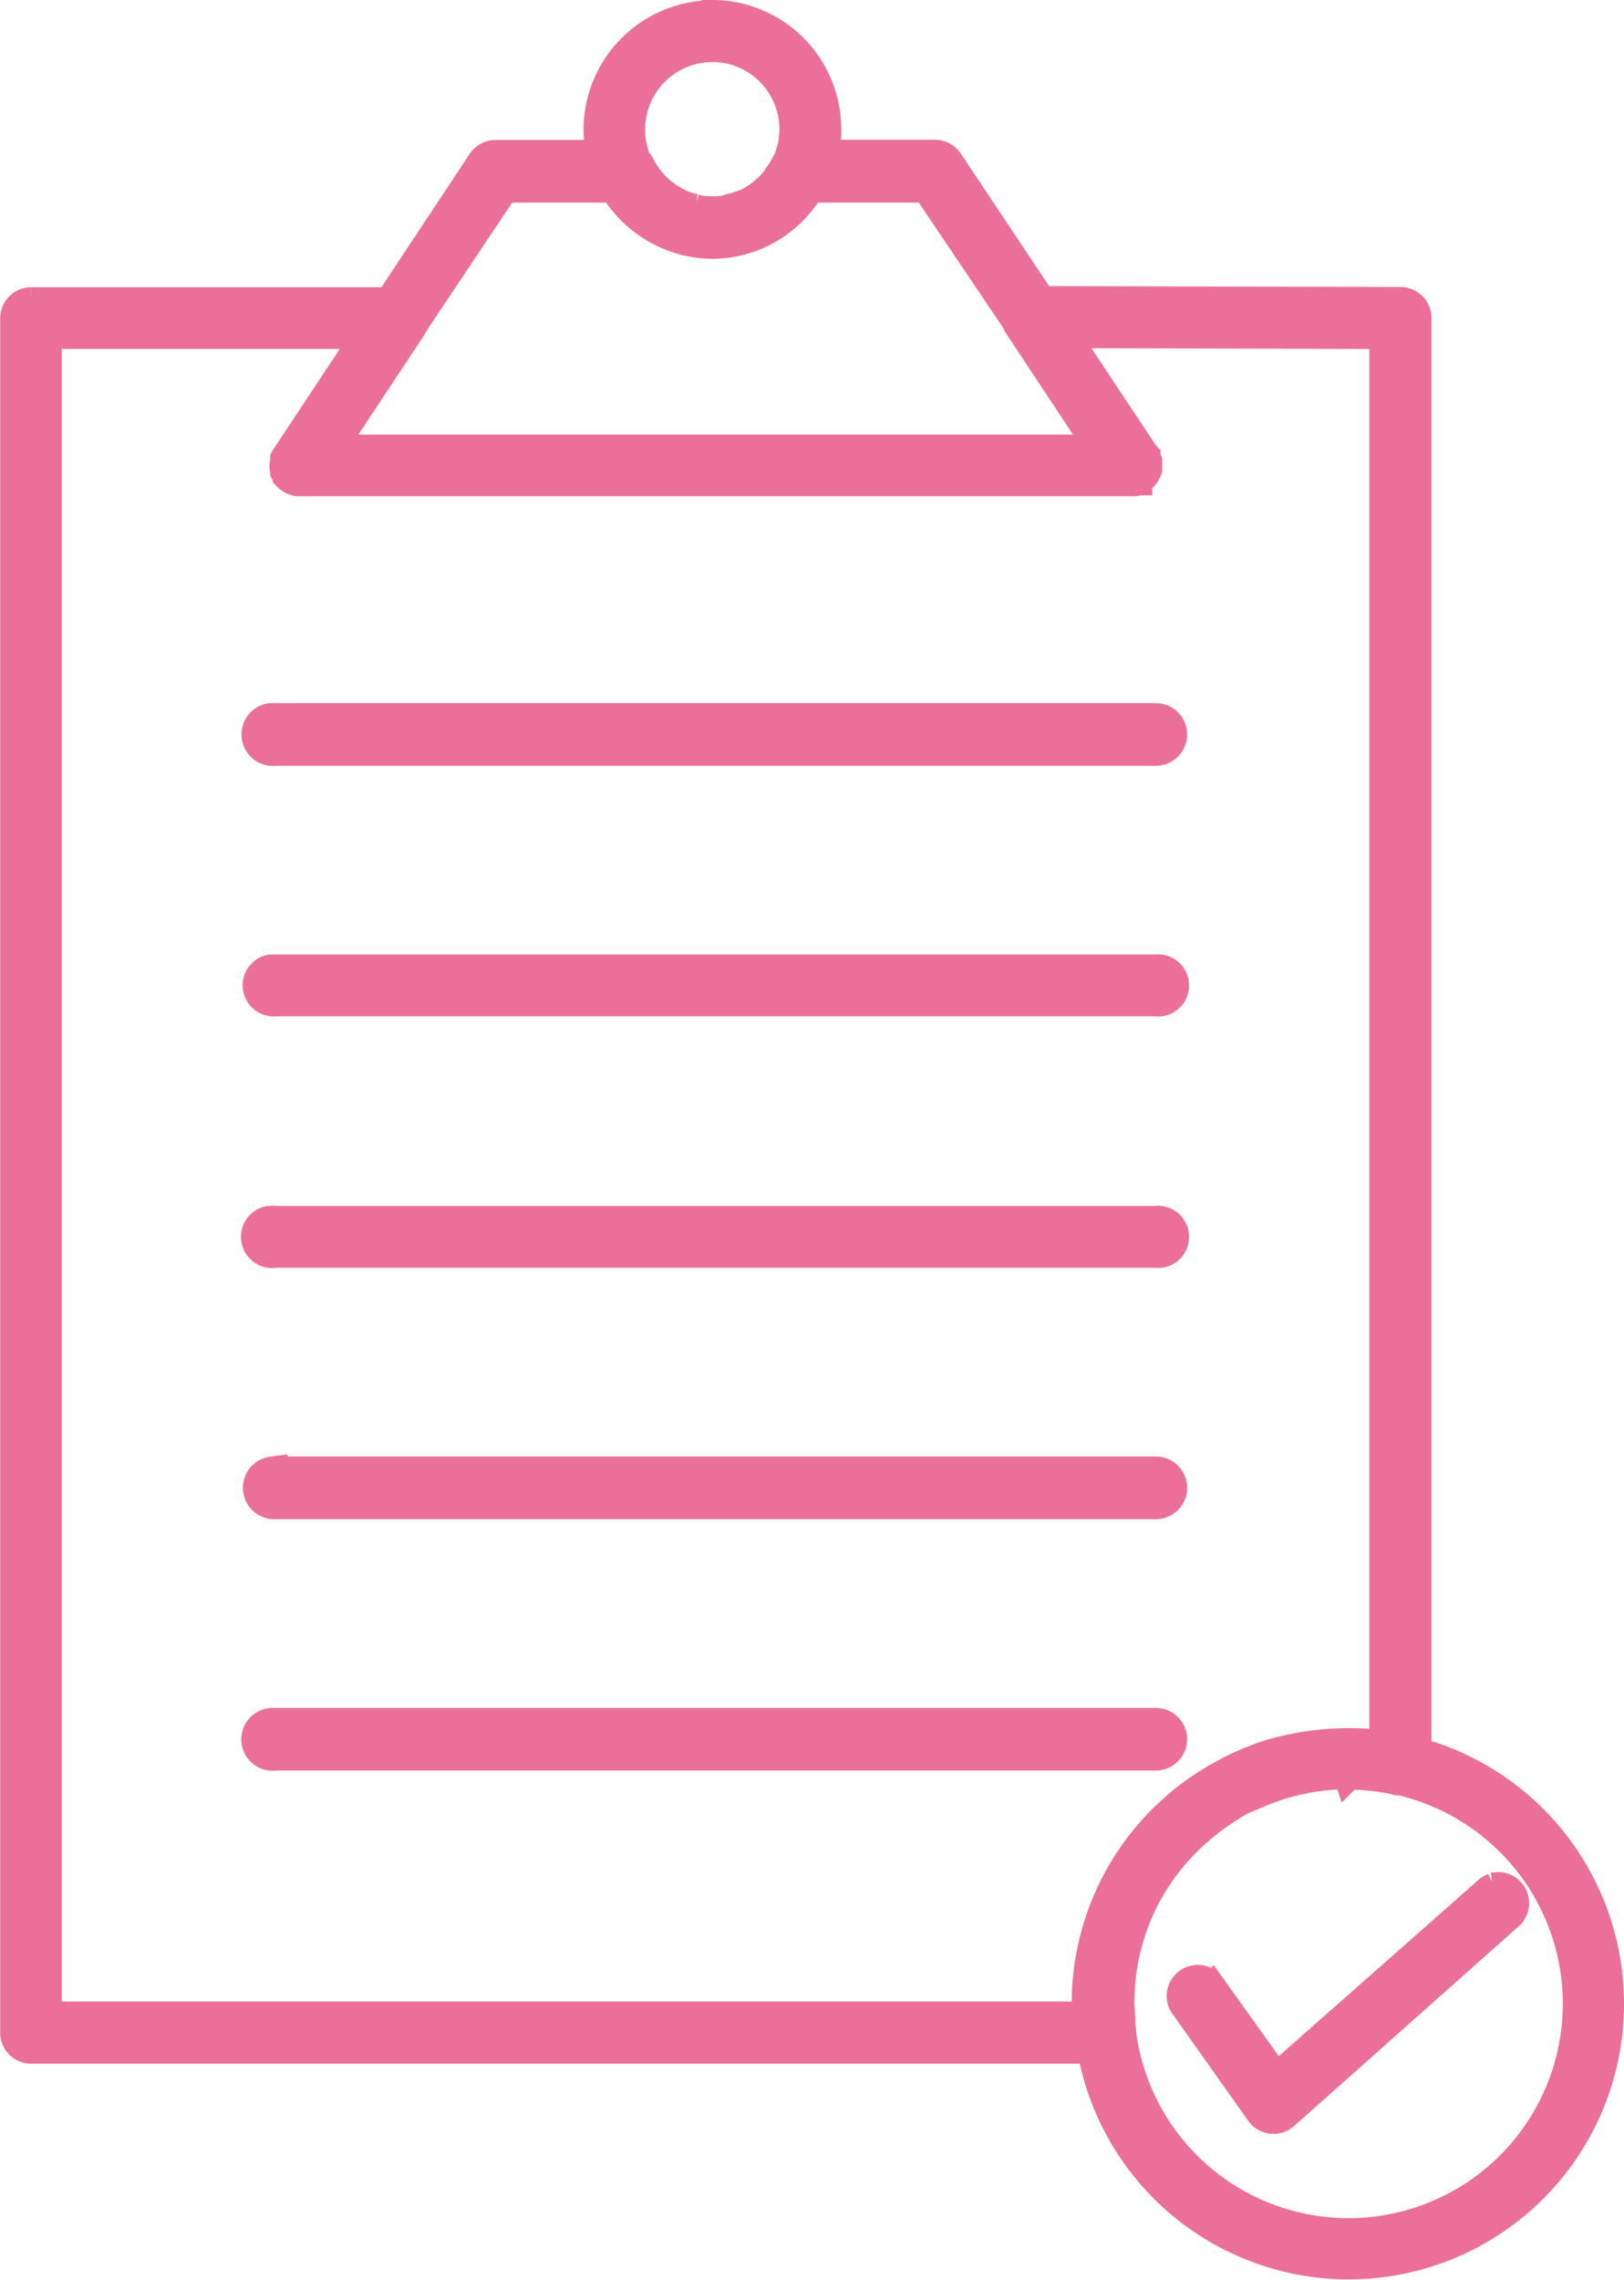 <svg xmlns="http://www.w3.org/2000/svg" width="26.724" height="37.5" viewBox="0 0 26.724 37.5">
  <defs>
    <style>
      .cls-1 {
        fill: #eb7099;
        stroke: #eb7099;
        stroke-width: 0.5px;
      }
    </style>
  </defs>
  <path id="Tracé_125" data-name="Tracé 125" class="cls-1" d="M31.355,959.856a1.885,1.885,0,0,0-1.877,1.877,1.781,1.781,0,0,0,.054.422H27.778a.261.261,0,0,0-.218.122l-1.523,2.3h-5.9a.261.261,0,0,0-.258.259v28.2a.261.261,0,0,0,.258.259H37.6a4.282,4.282,0,1,0,5.332-4.87V964.834a.261.261,0,0,0-.259-.261l-5.917-.014-1.523-2.285a.261.261,0,0,0-.218-.122H33.178a1.782,1.782,0,0,0,.041-.422,1.874,1.874,0,0,0-1.863-1.877Zm0,.517a1.355,1.355,0,0,1,1.224,1.918l-.014.014a1.415,1.415,0,0,1-.1.163s0,.01,0,.014a1.359,1.359,0,0,1-.109.136c-.019.022-.034.048-.054.068s-.047.036-.068.054a1.335,1.335,0,0,1-.136.109l-.041.027a1.35,1.35,0,0,1-.15.082c-.013.006-.028.008-.041.014a1.263,1.263,0,0,1-.231.068c-.006,0-.008.012-.014.014-.022,0-.045.01-.068.014a1.422,1.422,0,0,1-.2.014,1.338,1.338,0,0,1-.272-.027c-.01,0-.017-.011-.027-.014a1.236,1.236,0,0,1-.19-.054c-.023-.009-.046-.017-.068-.027-.006,0-.008-.011-.014-.014a1.347,1.347,0,0,1-.15-.082,1.4,1.4,0,0,1-.49-.558.26.26,0,0,0-.041-.041,1.358,1.358,0,0,1,1.251-1.891Zm-3.441,2.312h1.823a1.9,1.9,0,0,0,1.619.925,1.86,1.86,0,0,0,1.591-.925h1.931l1.483,2.2a.262.262,0,0,0,.041.082L37.748,967H25.058l1.333-2.013a.258.258,0,0,0,.027-.054l1.5-2.244Zm9.195,2.394,5.3.014v23.219a4.633,4.633,0,0,0-1.877.149,4.2,4.2,0,0,0-.762.326,4.395,4.395,0,0,0-.694.462c-.1.085-.2.177-.3.272a4.271,4.271,0,0,0-1.265,3.033c0,.079.007.143.014.218H20.392v-27.68h5.291l-1.333,2.013a.26.26,0,0,0-.027.041s0,.009,0,.014,0,.009,0,.014,0,.009,0,.014a.261.261,0,0,0,0,.163s0,.009,0,.014a.259.259,0,0,0,.041.054s0,.009,0,.014a.262.262,0,0,0,.109.068.2.2,0,0,0,.1.013h13.67a.262.262,0,0,0,.054,0l.027-.014h.014a.258.258,0,0,0,.068-.041.249.249,0,0,0,.027-.027l.014-.014a.44.44,0,0,0,.054-.1s0-.009,0-.014,0-.009,0-.014,0-.009,0-.014,0-.009,0-.014,0-.009,0-.014,0-.009,0-.014,0-.009,0-.014,0-.009,0-.014,0-.009,0-.014a.265.265,0,0,0-.014-.027.258.258,0,0,0-.014-.041s0-.009,0-.014l-.014-.014-1.347-2.027Zm-13.031,6.338a.268.268,0,0,0,.082.531H38.646a.265.265,0,0,0,0-.531H24.16a.261.261,0,0,0-.054,0h-.027Zm0,4.135a.262.262,0,0,0,.082.517H38.646a.261.261,0,1,0,0-.517H24.16a.27.27,0,0,0-.054,0Zm-.027,4.135a.264.264,0,0,0,.109.517H38.646a.261.261,0,1,0,0-.517H24.16a.261.261,0,0,0-.082,0h-.027Zm.054,4.121a.267.267,0,0,0,.054.531H38.646a.265.265,0,0,0,0-.531H24.16A.27.27,0,0,0,24.105,983.809Zm0,4.135a.267.267,0,1,0,.054.53H38.646a.265.265,0,1,0,0-.53H24.105Zm17.71.843a3.736,3.736,0,0,1,.762.082c.014,0,.027.01.041.013s.037,0,.054,0a3.776,3.776,0,1,1-4.6,4.162.263.263,0,0,0,0-.027s0-.009,0-.014c0-.024-.011-.044-.014-.068,0-.045,0-.09,0-.136-.005-.083-.014-.161-.014-.245a3.746,3.746,0,0,1,.449-1.8,3.8,3.8,0,0,1,.653-.87,3.9,3.9,0,0,1,.558-.462c.1-.066.2-.134.3-.191s.227-.1.34-.15a3.778,3.778,0,0,1,1.469-.3Zm2.408,1.864-.027.013a.261.261,0,0,0-.1.068l-3.469,3.06-1.061-1.483a.261.261,0,1,0-.422.3l1.224,1.728a.261.261,0,0,0,.394.041l3.673-3.265a.261.261,0,0,0-.218-.462Z" transform="translate(-19.626 -959.603)"/>
</svg>
